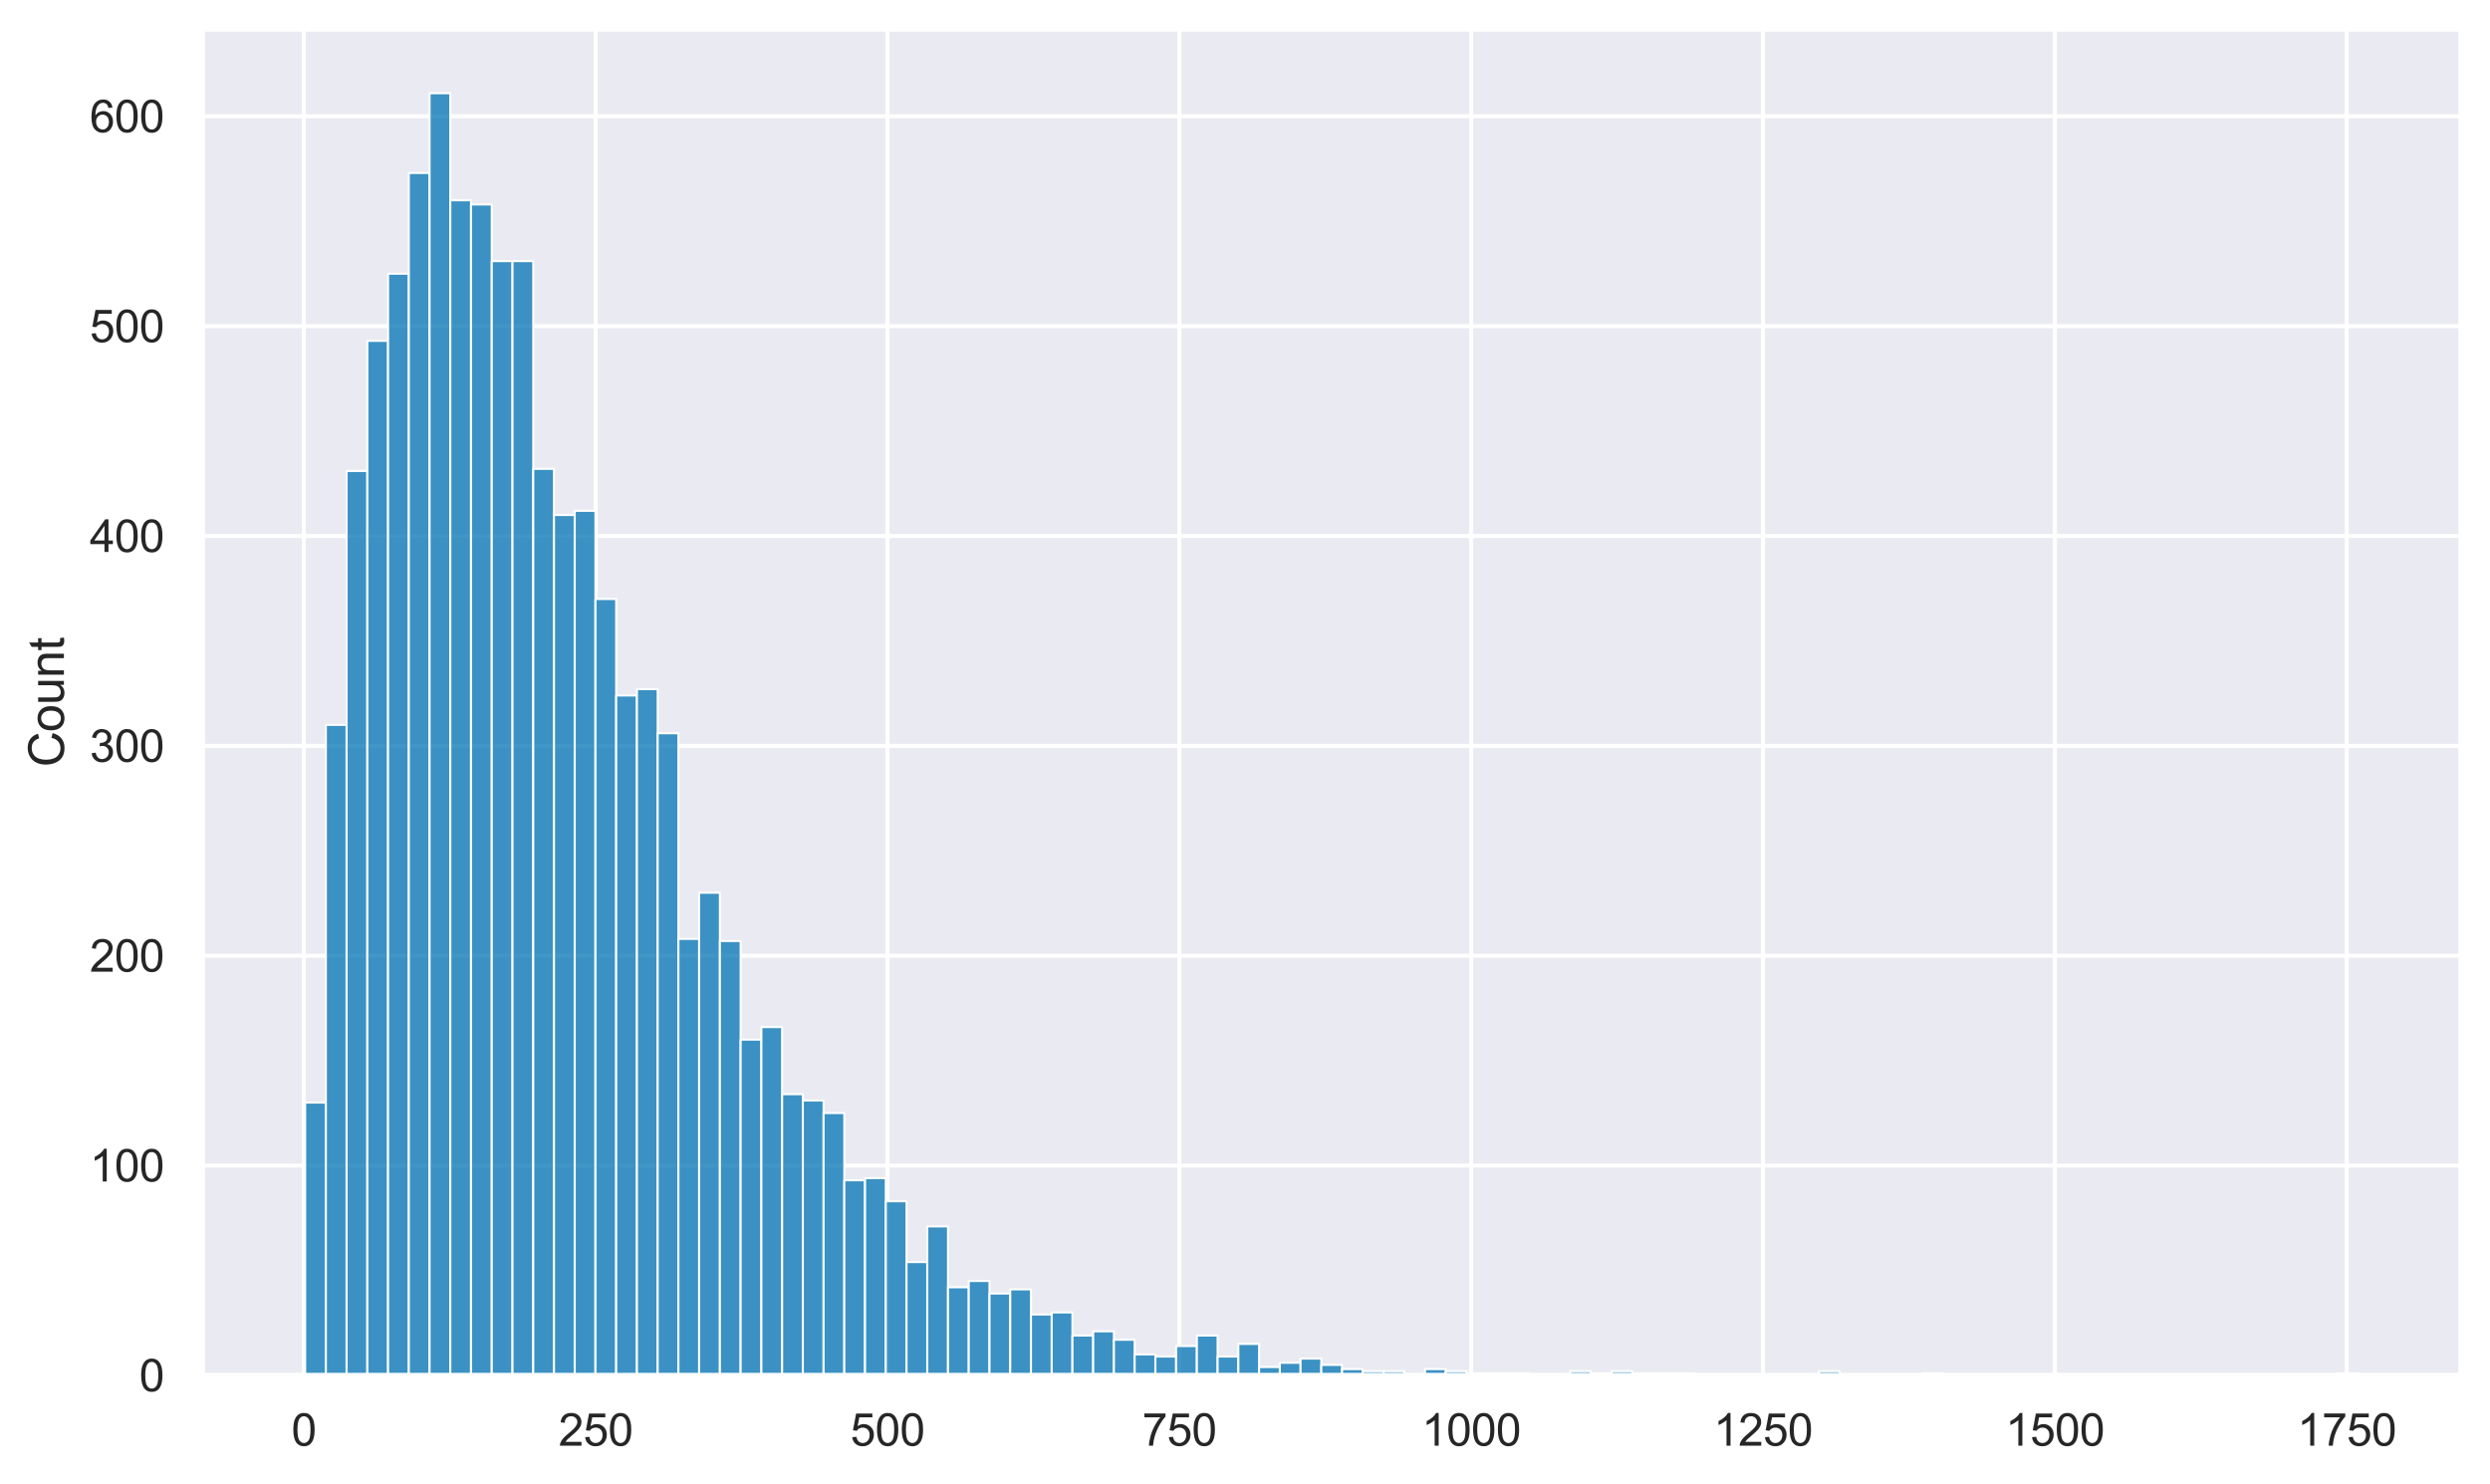 <?xml version="1.0" encoding="utf-8" standalone="no"?>
<!DOCTYPE svg PUBLIC "-//W3C//DTD SVG 1.1//EN"
  "http://www.w3.org/Graphics/SVG/1.1/DTD/svg11.dtd">
<svg xmlns:xlink="http://www.w3.org/1999/xlink" width="615.225pt" height="366.6pt" viewBox="0 0 615.225 366.6" xmlns="http://www.w3.org/2000/svg" version="1.1">
 <defs>
  <style type="text/css">*{stroke-linejoin: round; stroke-linecap: butt}</style>
 </defs>
 <g id="figure_1">
  <g id="patch_1">
   <path d="M 0 366.6 
L 615.225 366.6 
L 615.225 0 
L 0 0 
z
" style="fill: #ffffff"/>
  </g>
  <g id="axes_1">
   <g id="patch_2">
    <path d="M 50.025 339.84 
L 608.025 339.84 
L 608.025 7.2 
L 50.025 7.2 
z
" style="fill: #eaeaf2"/>
   </g>
   <g id="matplotlib.axis_1">
    <g id="xtick_1">
     <g id="line2d_1">
      <path d="M 75.067 339.84 
L 75.067 7.2 
" clip-path="url(#pdba011f556)" style="fill: none; stroke: #ffffff; stroke-linecap: round"/>
     </g>
     <g id="text_1">
      <!-- 0 -->
      <g style="fill: #262626" transform="translate(72.009 357.214) scale(0.11 -0.11)">
       <defs>
        <path id="ArialMT-30" d="M 266 2259 
Q 266 3072 433 3567 
Q 600 4063 929 4331 
Q 1259 4600 1759 4600 
Q 2128 4600 2406 4451 
Q 2684 4303 2865 4023 
Q 3047 3744 3150 3342 
Q 3253 2941 3253 2259 
Q 3253 1453 3087 958 
Q 2922 463 2592 192 
Q 2263 -78 1759 -78 
Q 1097 -78 719 397 
Q 266 969 266 2259 
z
M 844 2259 
Q 844 1131 1108 757 
Q 1372 384 1759 384 
Q 2147 384 2411 759 
Q 2675 1134 2675 2259 
Q 2675 3391 2411 3762 
Q 2147 4134 1753 4134 
Q 1366 4134 1134 3806 
Q 844 3388 844 2259 
z
" transform="scale(0.016)"/>
       </defs>
       <use xlink:href="#ArialMT-30"/>
      </g>
     </g>
    </g>
    <g id="xtick_2">
     <g id="line2d_2">
      <path d="M 147.176 339.84 
L 147.176 7.2 
" clip-path="url(#pdba011f556)" style="fill: none; stroke: #ffffff; stroke-linecap: round"/>
     </g>
     <g id="text_2">
      <!-- 250 -->
      <g style="fill: #262626" transform="translate(138 357.214) scale(0.11 -0.11)">
       <defs>
        <path id="ArialMT-32" d="M 3222 541 
L 3222 0 
L 194 0 
Q 188 203 259 391 
Q 375 700 629 1000 
Q 884 1300 1366 1694 
Q 2113 2306 2375 2664 
Q 2638 3022 2638 3341 
Q 2638 3675 2398 3904 
Q 2159 4134 1775 4134 
Q 1369 4134 1125 3890 
Q 881 3647 878 3216 
L 300 3275 
Q 359 3922 746 4261 
Q 1134 4600 1788 4600 
Q 2447 4600 2831 4234 
Q 3216 3869 3216 3328 
Q 3216 3053 3103 2787 
Q 2991 2522 2730 2228 
Q 2469 1934 1863 1422 
Q 1356 997 1212 845 
Q 1069 694 975 541 
L 3222 541 
z
" transform="scale(0.016)"/>
        <path id="ArialMT-35" d="M 266 1200 
L 856 1250 
Q 922 819 1161 601 
Q 1400 384 1738 384 
Q 2144 384 2425 690 
Q 2706 997 2706 1503 
Q 2706 1984 2436 2262 
Q 2166 2541 1728 2541 
Q 1456 2541 1237 2417 
Q 1019 2294 894 2097 
L 366 2166 
L 809 4519 
L 3088 4519 
L 3088 3981 
L 1259 3981 
L 1013 2750 
Q 1425 3038 1878 3038 
Q 2478 3038 2890 2622 
Q 3303 2206 3303 1553 
Q 3303 931 2941 478 
Q 2500 -78 1738 -78 
Q 1113 -78 717 272 
Q 322 622 266 1200 
z
" transform="scale(0.016)"/>
       </defs>
       <use xlink:href="#ArialMT-32"/>
       <use xlink:href="#ArialMT-35" x="55.615"/>
       <use xlink:href="#ArialMT-30" x="111.23"/>
      </g>
     </g>
    </g>
    <g id="xtick_3">
     <g id="line2d_3">
      <path d="M 219.284 339.84 
L 219.284 7.2 
" clip-path="url(#pdba011f556)" style="fill: none; stroke: #ffffff; stroke-linecap: round"/>
     </g>
     <g id="text_3">
      <!-- 500 -->
      <g style="fill: #262626" transform="translate(210.109 357.214) scale(0.11 -0.11)">
       <use xlink:href="#ArialMT-35"/>
       <use xlink:href="#ArialMT-30" x="55.615"/>
       <use xlink:href="#ArialMT-30" x="111.23"/>
      </g>
     </g>
    </g>
    <g id="xtick_4">
     <g id="line2d_4">
      <path d="M 291.393 339.84 
L 291.393 7.2 
" clip-path="url(#pdba011f556)" style="fill: none; stroke: #ffffff; stroke-linecap: round"/>
     </g>
     <g id="text_4">
      <!-- 750 -->
      <g style="fill: #262626" transform="translate(282.217 357.214) scale(0.11 -0.11)">
       <defs>
        <path id="ArialMT-37" d="M 303 3981 
L 303 4522 
L 3269 4522 
L 3269 4084 
Q 2831 3619 2401 2847 
Q 1972 2075 1738 1259 
Q 1569 684 1522 0 
L 944 0 
Q 953 541 1156 1306 
Q 1359 2072 1739 2783 
Q 2119 3494 2547 3981 
L 303 3981 
z
" transform="scale(0.016)"/>
       </defs>
       <use xlink:href="#ArialMT-37"/>
       <use xlink:href="#ArialMT-35" x="55.615"/>
       <use xlink:href="#ArialMT-30" x="111.23"/>
      </g>
     </g>
    </g>
    <g id="xtick_5">
     <g id="line2d_5">
      <path d="M 363.501 339.84 
L 363.501 7.2 
" clip-path="url(#pdba011f556)" style="fill: none; stroke: #ffffff; stroke-linecap: round"/>
     </g>
     <g id="text_5">
      <!-- 1000 -->
      <g style="fill: #262626" transform="translate(351.267 357.214) scale(0.11 -0.11)">
       <defs>
        <path id="ArialMT-31" d="M 2384 0 
L 1822 0 
L 1822 3584 
Q 1619 3391 1289 3197 
Q 959 3003 697 2906 
L 697 3450 
Q 1169 3672 1522 3987 
Q 1875 4303 2022 4600 
L 2384 4600 
L 2384 0 
z
" transform="scale(0.016)"/>
       </defs>
       <use xlink:href="#ArialMT-31"/>
       <use xlink:href="#ArialMT-30" x="55.615"/>
       <use xlink:href="#ArialMT-30" x="111.23"/>
       <use xlink:href="#ArialMT-30" x="166.846"/>
      </g>
     </g>
    </g>
    <g id="xtick_6">
     <g id="line2d_6">
      <path d="M 435.61 339.84 
L 435.61 7.2 
" clip-path="url(#pdba011f556)" style="fill: none; stroke: #ffffff; stroke-linecap: round"/>
     </g>
     <g id="text_6">
      <!-- 1250 -->
      <g style="fill: #262626" transform="translate(423.376 357.214) scale(0.11 -0.11)">
       <use xlink:href="#ArialMT-31"/>
       <use xlink:href="#ArialMT-32" x="55.615"/>
       <use xlink:href="#ArialMT-35" x="111.23"/>
       <use xlink:href="#ArialMT-30" x="166.846"/>
      </g>
     </g>
    </g>
    <g id="xtick_7">
     <g id="line2d_7">
      <path d="M 507.718 339.84 
L 507.718 7.2 
" clip-path="url(#pdba011f556)" style="fill: none; stroke: #ffffff; stroke-linecap: round"/>
     </g>
     <g id="text_7">
      <!-- 1500 -->
      <g style="fill: #262626" transform="translate(495.484 357.214) scale(0.11 -0.11)">
       <use xlink:href="#ArialMT-31"/>
       <use xlink:href="#ArialMT-35" x="55.615"/>
       <use xlink:href="#ArialMT-30" x="111.23"/>
       <use xlink:href="#ArialMT-30" x="166.846"/>
      </g>
     </g>
    </g>
    <g id="xtick_8">
     <g id="line2d_8">
      <path d="M 579.827 339.84 
L 579.827 7.2 
" clip-path="url(#pdba011f556)" style="fill: none; stroke: #ffffff; stroke-linecap: round"/>
     </g>
     <g id="text_8">
      <!-- 1750 -->
      <g style="fill: #262626" transform="translate(567.593 357.214) scale(0.11 -0.11)">
       <use xlink:href="#ArialMT-31"/>
       <use xlink:href="#ArialMT-37" x="55.615"/>
       <use xlink:href="#ArialMT-35" x="111.23"/>
       <use xlink:href="#ArialMT-30" x="166.846"/>
      </g>
     </g>
    </g>
   </g>
   <g id="matplotlib.axis_2">
    <g id="ytick_1">
     <g id="line2d_9">
      <path d="M 50.025 339.84 
L 608.025 339.84 
" clip-path="url(#pdba011f556)" style="fill: none; stroke: #ffffff; stroke-linecap: round"/>
     </g>
     <g id="text_9">
      <!-- 0 -->
      <g style="fill: #262626" transform="translate(34.408 343.777) scale(0.11 -0.11)">
       <use xlink:href="#ArialMT-30"/>
      </g>
     </g>
    </g>
    <g id="ytick_2">
     <g id="line2d_10">
      <path d="M 50.025 287.991 
L 608.025 287.991 
" clip-path="url(#pdba011f556)" style="fill: none; stroke: #ffffff; stroke-linecap: round"/>
     </g>
     <g id="text_10">
      <!-- 100 -->
      <g style="fill: #262626" transform="translate(22.174 291.927) scale(0.11 -0.11)">
       <use xlink:href="#ArialMT-31"/>
       <use xlink:href="#ArialMT-30" x="55.615"/>
       <use xlink:href="#ArialMT-30" x="111.23"/>
      </g>
     </g>
    </g>
    <g id="ytick_3">
     <g id="line2d_11">
      <path d="M 50.025 236.141 
L 608.025 236.141 
" clip-path="url(#pdba011f556)" style="fill: none; stroke: #ffffff; stroke-linecap: round"/>
     </g>
     <g id="text_11">
      <!-- 200 -->
      <g style="fill: #262626" transform="translate(22.174 240.078) scale(0.11 -0.11)">
       <use xlink:href="#ArialMT-32"/>
       <use xlink:href="#ArialMT-30" x="55.615"/>
       <use xlink:href="#ArialMT-30" x="111.23"/>
      </g>
     </g>
    </g>
    <g id="ytick_4">
     <g id="line2d_12">
      <path d="M 50.025 184.292 
L 608.025 184.292 
" clip-path="url(#pdba011f556)" style="fill: none; stroke: #ffffff; stroke-linecap: round"/>
     </g>
     <g id="text_12">
      <!-- 300 -->
      <g style="fill: #262626" transform="translate(22.174 188.229) scale(0.11 -0.11)">
       <defs>
        <path id="ArialMT-33" d="M 269 1209 
L 831 1284 
Q 928 806 1161 595 
Q 1394 384 1728 384 
Q 2125 384 2398 659 
Q 2672 934 2672 1341 
Q 2672 1728 2419 1979 
Q 2166 2231 1775 2231 
Q 1616 2231 1378 2169 
L 1441 2663 
Q 1497 2656 1531 2656 
Q 1891 2656 2178 2843 
Q 2466 3031 2466 3422 
Q 2466 3731 2256 3934 
Q 2047 4138 1716 4138 
Q 1388 4138 1169 3931 
Q 950 3725 888 3313 
L 325 3413 
Q 428 3978 793 4289 
Q 1159 4600 1703 4600 
Q 2078 4600 2393 4439 
Q 2709 4278 2876 4000 
Q 3044 3722 3044 3409 
Q 3044 3113 2884 2869 
Q 2725 2625 2413 2481 
Q 2819 2388 3044 2092 
Q 3269 1797 3269 1353 
Q 3269 753 2831 336 
Q 2394 -81 1725 -81 
Q 1122 -81 723 278 
Q 325 638 269 1209 
z
" transform="scale(0.016)"/>
       </defs>
       <use xlink:href="#ArialMT-33"/>
       <use xlink:href="#ArialMT-30" x="55.615"/>
       <use xlink:href="#ArialMT-30" x="111.23"/>
      </g>
     </g>
    </g>
    <g id="ytick_5">
     <g id="line2d_13">
      <path d="M 50.025 132.442 
L 608.025 132.442 
" clip-path="url(#pdba011f556)" style="fill: none; stroke: #ffffff; stroke-linecap: round"/>
     </g>
     <g id="text_13">
      <!-- 400 -->
      <g style="fill: #262626" transform="translate(22.174 136.379) scale(0.11 -0.11)">
       <defs>
        <path id="ArialMT-34" d="M 2069 0 
L 2069 1097 
L 81 1097 
L 81 1613 
L 2172 4581 
L 2631 4581 
L 2631 1613 
L 3250 1613 
L 3250 1097 
L 2631 1097 
L 2631 0 
L 2069 0 
z
M 2069 1613 
L 2069 3678 
L 634 1613 
L 2069 1613 
z
" transform="scale(0.016)"/>
       </defs>
       <use xlink:href="#ArialMT-34"/>
       <use xlink:href="#ArialMT-30" x="55.615"/>
       <use xlink:href="#ArialMT-30" x="111.23"/>
      </g>
     </g>
    </g>
    <g id="ytick_6">
     <g id="line2d_14">
      <path d="M 50.025 80.593 
L 608.025 80.593 
" clip-path="url(#pdba011f556)" style="fill: none; stroke: #ffffff; stroke-linecap: round"/>
     </g>
     <g id="text_14">
      <!-- 500 -->
      <g style="fill: #262626" transform="translate(22.174 84.53) scale(0.11 -0.11)">
       <use xlink:href="#ArialMT-35"/>
       <use xlink:href="#ArialMT-30" x="55.615"/>
       <use xlink:href="#ArialMT-30" x="111.23"/>
      </g>
     </g>
    </g>
    <g id="ytick_7">
     <g id="line2d_15">
      <path d="M 50.025 28.743 
L 608.025 28.743 
" clip-path="url(#pdba011f556)" style="fill: none; stroke: #ffffff; stroke-linecap: round"/>
     </g>
     <g id="text_15">
      <!-- 600 -->
      <g style="fill: #262626" transform="translate(22.174 32.68) scale(0.11 -0.11)">
       <defs>
        <path id="ArialMT-36" d="M 3184 3459 
L 2625 3416 
Q 2550 3747 2413 3897 
Q 2184 4138 1850 4138 
Q 1581 4138 1378 3988 
Q 1113 3794 959 3422 
Q 806 3050 800 2363 
Q 1003 2672 1297 2822 
Q 1591 2972 1913 2972 
Q 2475 2972 2870 2558 
Q 3266 2144 3266 1488 
Q 3266 1056 3080 686 
Q 2894 316 2569 119 
Q 2244 -78 1831 -78 
Q 1128 -78 684 439 
Q 241 956 241 2144 
Q 241 3472 731 4075 
Q 1159 4600 1884 4600 
Q 2425 4600 2770 4297 
Q 3116 3994 3184 3459 
z
M 888 1484 
Q 888 1194 1011 928 
Q 1134 663 1356 523 
Q 1578 384 1822 384 
Q 2178 384 2434 671 
Q 2691 959 2691 1453 
Q 2691 1928 2437 2201 
Q 2184 2475 1800 2475 
Q 1419 2475 1153 2201 
Q 888 1928 888 1484 
z
" transform="scale(0.016)"/>
       </defs>
       <use xlink:href="#ArialMT-36"/>
       <use xlink:href="#ArialMT-30" x="55.615"/>
       <use xlink:href="#ArialMT-30" x="111.23"/>
      </g>
     </g>
    </g>
    <g id="text_16">
     <!-- Count -->
     <g style="fill: #262626" transform="translate(15.789 189.53) rotate(-90) scale(0.12 -0.12)">
      <defs>
       <path id="ArialMT-43" d="M 3763 1606 
L 4369 1453 
Q 4178 706 3683 314 
Q 3188 -78 2472 -78 
Q 1731 -78 1267 223 
Q 803 525 561 1097 
Q 319 1669 319 2325 
Q 319 3041 592 3573 
Q 866 4106 1370 4382 
Q 1875 4659 2481 4659 
Q 3169 4659 3637 4309 
Q 4106 3959 4291 3325 
L 3694 3184 
Q 3534 3684 3231 3912 
Q 2928 4141 2469 4141 
Q 1941 4141 1586 3887 
Q 1231 3634 1087 3207 
Q 944 2781 944 2328 
Q 944 1744 1114 1308 
Q 1284 872 1643 656 
Q 2003 441 2422 441 
Q 2931 441 3284 734 
Q 3638 1028 3763 1606 
z
" transform="scale(0.016)"/>
       <path id="ArialMT-6f" d="M 213 1659 
Q 213 2581 725 3025 
Q 1153 3394 1769 3394 
Q 2453 3394 2887 2945 
Q 3322 2497 3322 1706 
Q 3322 1066 3130 698 
Q 2938 331 2570 128 
Q 2203 -75 1769 -75 
Q 1072 -75 642 372 
Q 213 819 213 1659 
z
M 791 1659 
Q 791 1022 1069 705 
Q 1347 388 1769 388 
Q 2188 388 2466 706 
Q 2744 1025 2744 1678 
Q 2744 2294 2464 2611 
Q 2184 2928 1769 2928 
Q 1347 2928 1069 2612 
Q 791 2297 791 1659 
z
" transform="scale(0.016)"/>
       <path id="ArialMT-75" d="M 2597 0 
L 2597 488 
Q 2209 -75 1544 -75 
Q 1250 -75 995 37 
Q 741 150 617 320 
Q 494 491 444 738 
Q 409 903 409 1263 
L 409 3319 
L 972 3319 
L 972 1478 
Q 972 1038 1006 884 
Q 1059 663 1231 536 
Q 1403 409 1656 409 
Q 1909 409 2131 539 
Q 2353 669 2445 892 
Q 2538 1116 2538 1541 
L 2538 3319 
L 3100 3319 
L 3100 0 
L 2597 0 
z
" transform="scale(0.016)"/>
       <path id="ArialMT-6e" d="M 422 0 
L 422 3319 
L 928 3319 
L 928 2847 
Q 1294 3394 1984 3394 
Q 2284 3394 2536 3286 
Q 2788 3178 2913 3003 
Q 3038 2828 3088 2588 
Q 3119 2431 3119 2041 
L 3119 0 
L 2556 0 
L 2556 2019 
Q 2556 2363 2490 2533 
Q 2425 2703 2258 2804 
Q 2091 2906 1866 2906 
Q 1506 2906 1245 2678 
Q 984 2450 984 1813 
L 984 0 
L 422 0 
z
" transform="scale(0.016)"/>
       <path id="ArialMT-74" d="M 1650 503 
L 1731 6 
Q 1494 -44 1306 -44 
Q 1000 -44 831 53 
Q 663 150 594 308 
Q 525 466 525 972 
L 525 2881 
L 113 2881 
L 113 3319 
L 525 3319 
L 525 4141 
L 1084 4478 
L 1084 3319 
L 1650 3319 
L 1650 2881 
L 1084 2881 
L 1084 941 
Q 1084 700 1114 631 
Q 1144 563 1211 522 
Q 1278 481 1403 481 
Q 1497 481 1650 503 
z
" transform="scale(0.016)"/>
      </defs>
      <use xlink:href="#ArialMT-43"/>
      <use xlink:href="#ArialMT-6f" x="72.217"/>
      <use xlink:href="#ArialMT-75" x="127.832"/>
      <use xlink:href="#ArialMT-6e" x="183.447"/>
      <use xlink:href="#ArialMT-74" x="239.062"/>
     </g>
    </g>
   </g>
   <g id="patch_3">
    <path d="M 75.389 339.84 
L 80.513 339.84 
L 80.513 272.436 
L 75.389 272.436 
z
" clip-path="url(#pdba011f556)" style="fill: #0173b2; fill-opacity: 0.75; stroke: #ffffff; stroke-width: 0.512; stroke-linejoin: miter"/>
   </g>
   <g id="patch_4">
    <path d="M 80.513 339.84 
L 85.637 339.84 
L 85.637 179.107 
L 80.513 179.107 
z
" clip-path="url(#pdba011f556)" style="fill: #0173b2; fill-opacity: 0.75; stroke: #ffffff; stroke-width: 0.512; stroke-linejoin: miter"/>
   </g>
   <g id="patch_5">
    <path d="M 85.637 339.84 
L 90.761 339.84 
L 90.761 116.369 
L 85.637 116.369 
z
" clip-path="url(#pdba011f556)" style="fill: #0173b2; fill-opacity: 0.75; stroke: #ffffff; stroke-width: 0.512; stroke-linejoin: miter"/>
   </g>
   <g id="patch_6">
    <path d="M 90.761 339.84 
L 95.885 339.84 
L 95.885 84.222 
L 90.761 84.222 
z
" clip-path="url(#pdba011f556)" style="fill: #0173b2; fill-opacity: 0.75; stroke: #ffffff; stroke-width: 0.512; stroke-linejoin: miter"/>
   </g>
   <g id="patch_7">
    <path d="M 95.885 339.84 
L 101.009 339.84 
L 101.009 67.631 
L 95.885 67.631 
z
" clip-path="url(#pdba011f556)" style="fill: #0173b2; fill-opacity: 0.75; stroke: #ffffff; stroke-width: 0.512; stroke-linejoin: miter"/>
   </g>
   <g id="patch_8">
    <path d="M 101.009 339.84 
L 106.133 339.84 
L 106.133 42.743 
L 101.009 42.743 
z
" clip-path="url(#pdba011f556)" style="fill: #0173b2; fill-opacity: 0.75; stroke: #ffffff; stroke-width: 0.512; stroke-linejoin: miter"/>
   </g>
   <g id="patch_9">
    <path d="M 106.133 339.84 
L 111.257 339.84 
L 111.257 23.04 
L 106.133 23.04 
z
" clip-path="url(#pdba011f556)" style="fill: #0173b2; fill-opacity: 0.75; stroke: #ffffff; stroke-width: 0.512; stroke-linejoin: miter"/>
   </g>
   <g id="patch_10">
    <path d="M 111.257 339.84 
L 116.381 339.84 
L 116.381 49.483 
L 111.257 49.483 
z
" clip-path="url(#pdba011f556)" style="fill: #0173b2; fill-opacity: 0.75; stroke: #ffffff; stroke-width: 0.512; stroke-linejoin: miter"/>
   </g>
   <g id="patch_11">
    <path d="M 116.381 339.84 
L 121.505 339.84 
L 121.505 50.52 
L 116.381 50.52 
z
" clip-path="url(#pdba011f556)" style="fill: #0173b2; fill-opacity: 0.75; stroke: #ffffff; stroke-width: 0.512; stroke-linejoin: miter"/>
   </g>
   <g id="patch_12">
    <path d="M 121.505 339.84 
L 126.629 339.84 
L 126.629 64.52 
L 121.505 64.52 
z
" clip-path="url(#pdba011f556)" style="fill: #0173b2; fill-opacity: 0.75; stroke: #ffffff; stroke-width: 0.512; stroke-linejoin: miter"/>
   </g>
   <g id="patch_13">
    <path d="M 126.629 339.84 
L 131.753 339.84 
L 131.753 64.52 
L 126.629 64.52 
z
" clip-path="url(#pdba011f556)" style="fill: #0173b2; fill-opacity: 0.75; stroke: #ffffff; stroke-width: 0.512; stroke-linejoin: miter"/>
   </g>
   <g id="patch_14">
    <path d="M 131.753 339.84 
L 136.877 339.84 
L 136.877 115.85 
L 131.753 115.85 
z
" clip-path="url(#pdba011f556)" style="fill: #0173b2; fill-opacity: 0.75; stroke: #ffffff; stroke-width: 0.512; stroke-linejoin: miter"/>
   </g>
   <g id="patch_15">
    <path d="M 136.877 339.84 
L 142.001 339.84 
L 142.001 127.257 
L 136.877 127.257 
z
" clip-path="url(#pdba011f556)" style="fill: #0173b2; fill-opacity: 0.75; stroke: #ffffff; stroke-width: 0.512; stroke-linejoin: miter"/>
   </g>
   <g id="patch_16">
    <path d="M 142.001 339.84 
L 147.125 339.84 
L 147.125 126.22 
L 142.001 126.22 
z
" clip-path="url(#pdba011f556)" style="fill: #0173b2; fill-opacity: 0.75; stroke: #ffffff; stroke-width: 0.512; stroke-linejoin: miter"/>
   </g>
   <g id="patch_17">
    <path d="M 147.125 339.84 
L 152.249 339.84 
L 152.249 147.997 
L 147.125 147.997 
z
" clip-path="url(#pdba011f556)" style="fill: #0173b2; fill-opacity: 0.75; stroke: #ffffff; stroke-width: 0.512; stroke-linejoin: miter"/>
   </g>
   <g id="patch_18">
    <path d="M 152.249 339.84 
L 157.373 339.84 
L 157.373 171.848 
L 152.249 171.848 
z
" clip-path="url(#pdba011f556)" style="fill: #0173b2; fill-opacity: 0.75; stroke: #ffffff; stroke-width: 0.512; stroke-linejoin: miter"/>
   </g>
   <g id="patch_19">
    <path d="M 157.373 339.84 
L 162.497 339.84 
L 162.497 170.292 
L 157.373 170.292 
z
" clip-path="url(#pdba011f556)" style="fill: #0173b2; fill-opacity: 0.75; stroke: #ffffff; stroke-width: 0.512; stroke-linejoin: miter"/>
   </g>
   <g id="patch_20">
    <path d="M 162.497 339.84 
L 167.621 339.84 
L 167.621 181.181 
L 162.497 181.181 
z
" clip-path="url(#pdba011f556)" style="fill: #0173b2; fill-opacity: 0.75; stroke: #ffffff; stroke-width: 0.512; stroke-linejoin: miter"/>
   </g>
   <g id="patch_21">
    <path d="M 167.621 339.84 
L 172.744 339.84 
L 172.744 231.993 
L 167.621 231.993 
z
" clip-path="url(#pdba011f556)" style="fill: #0173b2; fill-opacity: 0.75; stroke: #ffffff; stroke-width: 0.512; stroke-linejoin: miter"/>
   </g>
   <g id="patch_22">
    <path d="M 172.744 339.84 
L 177.868 339.84 
L 177.868 220.586 
L 172.744 220.586 
z
" clip-path="url(#pdba011f556)" style="fill: #0173b2; fill-opacity: 0.75; stroke: #ffffff; stroke-width: 0.512; stroke-linejoin: miter"/>
   </g>
   <g id="patch_23">
    <path d="M 177.868 339.84 
L 182.992 339.84 
L 182.992 232.512 
L 177.868 232.512 
z
" clip-path="url(#pdba011f556)" style="fill: #0173b2; fill-opacity: 0.75; stroke: #ffffff; stroke-width: 0.512; stroke-linejoin: miter"/>
   </g>
   <g id="patch_24">
    <path d="M 182.992 339.84 
L 188.116 339.84 
L 188.116 256.881 
L 182.992 256.881 
z
" clip-path="url(#pdba011f556)" style="fill: #0173b2; fill-opacity: 0.75; stroke: #ffffff; stroke-width: 0.512; stroke-linejoin: miter"/>
   </g>
   <g id="patch_25">
    <path d="M 188.116 339.84 
L 193.24 339.84 
L 193.24 253.77 
L 188.116 253.77 
z
" clip-path="url(#pdba011f556)" style="fill: #0173b2; fill-opacity: 0.75; stroke: #ffffff; stroke-width: 0.512; stroke-linejoin: miter"/>
   </g>
   <g id="patch_26">
    <path d="M 193.24 339.84 
L 198.364 339.84 
L 198.364 270.362 
L 193.24 270.362 
z
" clip-path="url(#pdba011f556)" style="fill: #0173b2; fill-opacity: 0.75; stroke: #ffffff; stroke-width: 0.512; stroke-linejoin: miter"/>
   </g>
   <g id="patch_27">
    <path d="M 198.364 339.84 
L 203.488 339.84 
L 203.488 271.917 
L 198.364 271.917 
z
" clip-path="url(#pdba011f556)" style="fill: #0173b2; fill-opacity: 0.75; stroke: #ffffff; stroke-width: 0.512; stroke-linejoin: miter"/>
   </g>
   <g id="patch_28">
    <path d="M 203.488 339.84 
L 208.612 339.84 
L 208.612 275.028 
L 203.488 275.028 
z
" clip-path="url(#pdba011f556)" style="fill: #0173b2; fill-opacity: 0.75; stroke: #ffffff; stroke-width: 0.512; stroke-linejoin: miter"/>
   </g>
   <g id="patch_29">
    <path d="M 208.612 339.84 
L 213.736 339.84 
L 213.736 291.62 
L 208.612 291.62 
z
" clip-path="url(#pdba011f556)" style="fill: #0173b2; fill-opacity: 0.75; stroke: #ffffff; stroke-width: 0.512; stroke-linejoin: miter"/>
   </g>
   <g id="patch_30">
    <path d="M 213.736 339.84 
L 218.86 339.84 
L 218.86 291.102 
L 213.736 291.102 
z
" clip-path="url(#pdba011f556)" style="fill: #0173b2; fill-opacity: 0.75; stroke: #ffffff; stroke-width: 0.512; stroke-linejoin: miter"/>
   </g>
   <g id="patch_31">
    <path d="M 218.86 339.84 
L 223.984 339.84 
L 223.984 296.805 
L 218.86 296.805 
z
" clip-path="url(#pdba011f556)" style="fill: #0173b2; fill-opacity: 0.75; stroke: #ffffff; stroke-width: 0.512; stroke-linejoin: miter"/>
   </g>
   <g id="patch_32">
    <path d="M 223.984 339.84 
L 229.108 339.84 
L 229.108 311.841 
L 223.984 311.841 
z
" clip-path="url(#pdba011f556)" style="fill: #0173b2; fill-opacity: 0.75; stroke: #ffffff; stroke-width: 0.512; stroke-linejoin: miter"/>
   </g>
   <g id="patch_33">
    <path d="M 229.108 339.84 
L 234.232 339.84 
L 234.232 303.027 
L 229.108 303.027 
z
" clip-path="url(#pdba011f556)" style="fill: #0173b2; fill-opacity: 0.75; stroke: #ffffff; stroke-width: 0.512; stroke-linejoin: miter"/>
   </g>
   <g id="patch_34">
    <path d="M 234.232 339.84 
L 239.356 339.84 
L 239.356 318.063 
L 234.232 318.063 
z
" clip-path="url(#pdba011f556)" style="fill: #0173b2; fill-opacity: 0.75; stroke: #ffffff; stroke-width: 0.512; stroke-linejoin: miter"/>
   </g>
   <g id="patch_35">
    <path d="M 239.356 339.84 
L 244.48 339.84 
L 244.48 316.508 
L 239.356 316.508 
z
" clip-path="url(#pdba011f556)" style="fill: #0173b2; fill-opacity: 0.75; stroke: #ffffff; stroke-width: 0.512; stroke-linejoin: miter"/>
   </g>
   <g id="patch_36">
    <path d="M 244.48 339.84 
L 249.604 339.84 
L 249.604 319.619 
L 244.48 319.619 
z
" clip-path="url(#pdba011f556)" style="fill: #0173b2; fill-opacity: 0.75; stroke: #ffffff; stroke-width: 0.512; stroke-linejoin: miter"/>
   </g>
   <g id="patch_37">
    <path d="M 249.604 339.84 
L 254.728 339.84 
L 254.728 318.582 
L 249.604 318.582 
z
" clip-path="url(#pdba011f556)" style="fill: #0173b2; fill-opacity: 0.75; stroke: #ffffff; stroke-width: 0.512; stroke-linejoin: miter"/>
   </g>
   <g id="patch_38">
    <path d="M 254.728 339.84 
L 259.852 339.84 
L 259.852 324.804 
L 254.728 324.804 
z
" clip-path="url(#pdba011f556)" style="fill: #0173b2; fill-opacity: 0.75; stroke: #ffffff; stroke-width: 0.512; stroke-linejoin: miter"/>
   </g>
   <g id="patch_39">
    <path d="M 259.852 339.84 
L 264.976 339.84 
L 264.976 324.285 
L 259.852 324.285 
z
" clip-path="url(#pdba011f556)" style="fill: #0173b2; fill-opacity: 0.75; stroke: #ffffff; stroke-width: 0.512; stroke-linejoin: miter"/>
   </g>
   <g id="patch_40">
    <path d="M 264.976 339.84 
L 270.1 339.84 
L 270.1 329.989 
L 264.976 329.989 
z
" clip-path="url(#pdba011f556)" style="fill: #0173b2; fill-opacity: 0.75; stroke: #ffffff; stroke-width: 0.512; stroke-linejoin: miter"/>
   </g>
   <g id="patch_41">
    <path d="M 270.1 339.84 
L 275.224 339.84 
L 275.224 328.952 
L 270.1 328.952 
z
" clip-path="url(#pdba011f556)" style="fill: #0173b2; fill-opacity: 0.75; stroke: #ffffff; stroke-width: 0.512; stroke-linejoin: miter"/>
   </g>
   <g id="patch_42">
    <path d="M 275.224 339.84 
L 280.348 339.84 
L 280.348 331.026 
L 275.224 331.026 
z
" clip-path="url(#pdba011f556)" style="fill: #0173b2; fill-opacity: 0.75; stroke: #ffffff; stroke-width: 0.512; stroke-linejoin: miter"/>
   </g>
   <g id="patch_43">
    <path d="M 280.348 339.84 
L 285.472 339.84 
L 285.472 334.655 
L 280.348 334.655 
z
" clip-path="url(#pdba011f556)" style="fill: #0173b2; fill-opacity: 0.75; stroke: #ffffff; stroke-width: 0.512; stroke-linejoin: miter"/>
   </g>
   <g id="patch_44">
    <path d="M 285.472 339.84 
L 290.596 339.84 
L 290.596 335.174 
L 285.472 335.174 
z
" clip-path="url(#pdba011f556)" style="fill: #0173b2; fill-opacity: 0.75; stroke: #ffffff; stroke-width: 0.512; stroke-linejoin: miter"/>
   </g>
   <g id="patch_45">
    <path d="M 290.596 339.84 
L 295.72 339.84 
L 295.72 332.581 
L 290.596 332.581 
z
" clip-path="url(#pdba011f556)" style="fill: #0173b2; fill-opacity: 0.75; stroke: #ffffff; stroke-width: 0.512; stroke-linejoin: miter"/>
   </g>
   <g id="patch_46">
    <path d="M 295.72 339.84 
L 300.844 339.84 
L 300.844 329.989 
L 295.72 329.989 
z
" clip-path="url(#pdba011f556)" style="fill: #0173b2; fill-opacity: 0.75; stroke: #ffffff; stroke-width: 0.512; stroke-linejoin: miter"/>
   </g>
   <g id="patch_47">
    <path d="M 300.844 339.84 
L 305.968 339.84 
L 305.968 335.174 
L 300.844 335.174 
z
" clip-path="url(#pdba011f556)" style="fill: #0173b2; fill-opacity: 0.75; stroke: #ffffff; stroke-width: 0.512; stroke-linejoin: miter"/>
   </g>
   <g id="patch_48">
    <path d="M 305.968 339.84 
L 311.092 339.84 
L 311.092 332.063 
L 305.968 332.063 
z
" clip-path="url(#pdba011f556)" style="fill: #0173b2; fill-opacity: 0.75; stroke: #ffffff; stroke-width: 0.512; stroke-linejoin: miter"/>
   </g>
   <g id="patch_49">
    <path d="M 311.092 339.84 
L 316.216 339.84 
L 316.216 337.766 
L 311.092 337.766 
z
" clip-path="url(#pdba011f556)" style="fill: #0173b2; fill-opacity: 0.75; stroke: #ffffff; stroke-width: 0.512; stroke-linejoin: miter"/>
   </g>
   <g id="patch_50">
    <path d="M 316.216 339.84 
L 321.34 339.84 
L 321.34 336.729 
L 316.216 336.729 
z
" clip-path="url(#pdba011f556)" style="fill: #0173b2; fill-opacity: 0.75; stroke: #ffffff; stroke-width: 0.512; stroke-linejoin: miter"/>
   </g>
   <g id="patch_51">
    <path d="M 321.34 339.84 
L 326.463 339.84 
L 326.463 335.692 
L 321.34 335.692 
z
" clip-path="url(#pdba011f556)" style="fill: #0173b2; fill-opacity: 0.75; stroke: #ffffff; stroke-width: 0.512; stroke-linejoin: miter"/>
   </g>
   <g id="patch_52">
    <path d="M 326.463 339.84 
L 331.587 339.84 
L 331.587 337.248 
L 326.463 337.248 
z
" clip-path="url(#pdba011f556)" style="fill: #0173b2; fill-opacity: 0.75; stroke: #ffffff; stroke-width: 0.512; stroke-linejoin: miter"/>
   </g>
   <g id="patch_53">
    <path d="M 331.587 339.84 
L 336.711 339.84 
L 336.711 338.285 
L 331.587 338.285 
z
" clip-path="url(#pdba011f556)" style="fill: #0173b2; fill-opacity: 0.75; stroke: #ffffff; stroke-width: 0.512; stroke-linejoin: miter"/>
   </g>
   <g id="patch_54">
    <path d="M 336.711 339.84 
L 341.835 339.84 
L 341.835 338.803 
L 336.711 338.803 
z
" clip-path="url(#pdba011f556)" style="fill: #0173b2; fill-opacity: 0.75; stroke: #ffffff; stroke-width: 0.512; stroke-linejoin: miter"/>
   </g>
   <g id="patch_55">
    <path d="M 341.835 339.84 
L 346.959 339.84 
L 346.959 338.803 
L 341.835 338.803 
z
" clip-path="url(#pdba011f556)" style="fill: #0173b2; fill-opacity: 0.75; stroke: #ffffff; stroke-width: 0.512; stroke-linejoin: miter"/>
   </g>
   <g id="patch_56">
    <path d="M 346.959 339.84 
L 352.083 339.84 
L 352.083 339.84 
L 346.959 339.84 
z
" clip-path="url(#pdba011f556)" style="fill: #0173b2; fill-opacity: 0.75; stroke: #ffffff; stroke-width: 0.512; stroke-linejoin: miter"/>
   </g>
   <g id="patch_57">
    <path d="M 352.083 339.84 
L 357.207 339.84 
L 357.207 338.285 
L 352.083 338.285 
z
" clip-path="url(#pdba011f556)" style="fill: #0173b2; fill-opacity: 0.75; stroke: #ffffff; stroke-width: 0.512; stroke-linejoin: miter"/>
   </g>
   <g id="patch_58">
    <path d="M 357.207 339.84 
L 362.331 339.84 
L 362.331 338.803 
L 357.207 338.803 
z
" clip-path="url(#pdba011f556)" style="fill: #0173b2; fill-opacity: 0.75; stroke: #ffffff; stroke-width: 0.512; stroke-linejoin: miter"/>
   </g>
   <g id="patch_59">
    <path d="M 362.331 339.84 
L 367.455 339.84 
L 367.455 339.322 
L 362.331 339.322 
z
" clip-path="url(#pdba011f556)" style="fill: #0173b2; fill-opacity: 0.75; stroke: #ffffff; stroke-width: 0.512; stroke-linejoin: miter"/>
   </g>
   <g id="patch_60">
    <path d="M 367.455 339.84 
L 372.579 339.84 
L 372.579 339.322 
L 367.455 339.322 
z
" clip-path="url(#pdba011f556)" style="fill: #0173b2; fill-opacity: 0.75; stroke: #ffffff; stroke-width: 0.512; stroke-linejoin: miter"/>
   </g>
   <g id="patch_61">
    <path d="M 372.579 339.84 
L 377.703 339.84 
L 377.703 339.322 
L 372.579 339.322 
z
" clip-path="url(#pdba011f556)" style="fill: #0173b2; fill-opacity: 0.75; stroke: #ffffff; stroke-width: 0.512; stroke-linejoin: miter"/>
   </g>
   <g id="patch_62">
    <path d="M 377.703 339.84 
L 382.827 339.84 
L 382.827 339.84 
L 377.703 339.84 
z
" clip-path="url(#pdba011f556)" style="fill: #0173b2; fill-opacity: 0.75; stroke: #ffffff; stroke-width: 0.512; stroke-linejoin: miter"/>
   </g>
   <g id="patch_63">
    <path d="M 382.827 339.84 
L 387.951 339.84 
L 387.951 339.84 
L 382.827 339.84 
z
" clip-path="url(#pdba011f556)" style="fill: #0173b2; fill-opacity: 0.75; stroke: #ffffff; stroke-width: 0.512; stroke-linejoin: miter"/>
   </g>
   <g id="patch_64">
    <path d="M 387.951 339.84 
L 393.075 339.84 
L 393.075 338.803 
L 387.951 338.803 
z
" clip-path="url(#pdba011f556)" style="fill: #0173b2; fill-opacity: 0.75; stroke: #ffffff; stroke-width: 0.512; stroke-linejoin: miter"/>
   </g>
   <g id="patch_65">
    <path d="M 393.075 339.84 
L 398.199 339.84 
L 398.199 339.322 
L 393.075 339.322 
z
" clip-path="url(#pdba011f556)" style="fill: #0173b2; fill-opacity: 0.75; stroke: #ffffff; stroke-width: 0.512; stroke-linejoin: miter"/>
   </g>
   <g id="patch_66">
    <path d="M 398.199 339.84 
L 403.323 339.84 
L 403.323 338.803 
L 398.199 338.803 
z
" clip-path="url(#pdba011f556)" style="fill: #0173b2; fill-opacity: 0.75; stroke: #ffffff; stroke-width: 0.512; stroke-linejoin: miter"/>
   </g>
   <g id="patch_67">
    <path d="M 403.323 339.84 
L 408.447 339.84 
L 408.447 339.322 
L 403.323 339.322 
z
" clip-path="url(#pdba011f556)" style="fill: #0173b2; fill-opacity: 0.75; stroke: #ffffff; stroke-width: 0.512; stroke-linejoin: miter"/>
   </g>
   <g id="patch_68">
    <path d="M 408.447 339.84 
L 413.571 339.84 
L 413.571 339.322 
L 408.447 339.322 
z
" clip-path="url(#pdba011f556)" style="fill: #0173b2; fill-opacity: 0.75; stroke: #ffffff; stroke-width: 0.512; stroke-linejoin: miter"/>
   </g>
   <g id="patch_69">
    <path d="M 413.571 339.84 
L 418.695 339.84 
L 418.695 339.322 
L 413.571 339.322 
z
" clip-path="url(#pdba011f556)" style="fill: #0173b2; fill-opacity: 0.75; stroke: #ffffff; stroke-width: 0.512; stroke-linejoin: miter"/>
   </g>
   <g id="patch_70">
    <path d="M 418.695 339.84 
L 423.819 339.84 
L 423.819 339.84 
L 418.695 339.84 
z
" clip-path="url(#pdba011f556)" style="fill: #0173b2; fill-opacity: 0.75; stroke: #ffffff; stroke-width: 0.512; stroke-linejoin: miter"/>
   </g>
   <g id="patch_71">
    <path d="M 423.819 339.84 
L 428.943 339.84 
L 428.943 339.84 
L 423.819 339.84 
z
" clip-path="url(#pdba011f556)" style="fill: #0173b2; fill-opacity: 0.75; stroke: #ffffff; stroke-width: 0.512; stroke-linejoin: miter"/>
   </g>
   <g id="patch_72">
    <path d="M 428.943 339.84 
L 434.067 339.84 
L 434.067 339.84 
L 428.943 339.84 
z
" clip-path="url(#pdba011f556)" style="fill: #0173b2; fill-opacity: 0.75; stroke: #ffffff; stroke-width: 0.512; stroke-linejoin: miter"/>
   </g>
   <g id="patch_73">
    <path d="M 434.067 339.84 
L 439.191 339.84 
L 439.191 339.84 
L 434.067 339.84 
z
" clip-path="url(#pdba011f556)" style="fill: #0173b2; fill-opacity: 0.75; stroke: #ffffff; stroke-width: 0.512; stroke-linejoin: miter"/>
   </g>
   <g id="patch_74">
    <path d="M 439.191 339.84 
L 444.315 339.84 
L 444.315 339.84 
L 439.191 339.84 
z
" clip-path="url(#pdba011f556)" style="fill: #0173b2; fill-opacity: 0.75; stroke: #ffffff; stroke-width: 0.512; stroke-linejoin: miter"/>
   </g>
   <g id="patch_75">
    <path d="M 444.315 339.84 
L 449.439 339.84 
L 449.439 339.84 
L 444.315 339.84 
z
" clip-path="url(#pdba011f556)" style="fill: #0173b2; fill-opacity: 0.75; stroke: #ffffff; stroke-width: 0.512; stroke-linejoin: miter"/>
   </g>
   <g id="patch_76">
    <path d="M 449.439 339.84 
L 454.563 339.84 
L 454.563 338.803 
L 449.439 338.803 
z
" clip-path="url(#pdba011f556)" style="fill: #0173b2; fill-opacity: 0.75; stroke: #ffffff; stroke-width: 0.512; stroke-linejoin: miter"/>
   </g>
   <g id="patch_77">
    <path d="M 454.563 339.84 
L 459.687 339.84 
L 459.687 339.84 
L 454.563 339.84 
z
" clip-path="url(#pdba011f556)" style="fill: #0173b2; fill-opacity: 0.75; stroke: #ffffff; stroke-width: 0.512; stroke-linejoin: miter"/>
   </g>
   <g id="patch_78">
    <path d="M 459.687 339.84 
L 464.811 339.84 
L 464.811 339.84 
L 459.687 339.84 
z
" clip-path="url(#pdba011f556)" style="fill: #0173b2; fill-opacity: 0.75; stroke: #ffffff; stroke-width: 0.512; stroke-linejoin: miter"/>
   </g>
   <g id="patch_79">
    <path d="M 464.811 339.84 
L 469.935 339.84 
L 469.935 339.84 
L 464.811 339.84 
z
" clip-path="url(#pdba011f556)" style="fill: #0173b2; fill-opacity: 0.75; stroke: #ffffff; stroke-width: 0.512; stroke-linejoin: miter"/>
   </g>
   <g id="patch_80">
    <path d="M 469.935 339.84 
L 475.059 339.84 
L 475.059 339.84 
L 469.935 339.84 
z
" clip-path="url(#pdba011f556)" style="fill: #0173b2; fill-opacity: 0.75; stroke: #ffffff; stroke-width: 0.512; stroke-linejoin: miter"/>
   </g>
   <g id="patch_81">
    <path d="M 475.059 339.84 
L 480.182 339.84 
L 480.182 339.322 
L 475.059 339.322 
z
" clip-path="url(#pdba011f556)" style="fill: #0173b2; fill-opacity: 0.75; stroke: #ffffff; stroke-width: 0.512; stroke-linejoin: miter"/>
   </g>
   <g id="patch_82">
    <path d="M 480.182 339.84 
L 485.306 339.84 
L 485.306 339.84 
L 480.182 339.84 
z
" clip-path="url(#pdba011f556)" style="fill: #0173b2; fill-opacity: 0.75; stroke: #ffffff; stroke-width: 0.512; stroke-linejoin: miter"/>
   </g>
   <g id="patch_83">
    <path d="M 485.306 339.84 
L 490.43 339.84 
L 490.43 339.84 
L 485.306 339.84 
z
" clip-path="url(#pdba011f556)" style="fill: #0173b2; fill-opacity: 0.75; stroke: #ffffff; stroke-width: 0.512; stroke-linejoin: miter"/>
   </g>
   <g id="patch_84">
    <path d="M 490.43 339.84 
L 495.554 339.84 
L 495.554 339.84 
L 490.43 339.84 
z
" clip-path="url(#pdba011f556)" style="fill: #0173b2; fill-opacity: 0.75; stroke: #ffffff; stroke-width: 0.512; stroke-linejoin: miter"/>
   </g>
   <g id="patch_85">
    <path d="M 495.554 339.84 
L 500.678 339.84 
L 500.678 339.84 
L 495.554 339.84 
z
" clip-path="url(#pdba011f556)" style="fill: #0173b2; fill-opacity: 0.75; stroke: #ffffff; stroke-width: 0.512; stroke-linejoin: miter"/>
   </g>
   <g id="patch_86">
    <path d="M 500.678 339.84 
L 505.802 339.84 
L 505.802 339.84 
L 500.678 339.84 
z
" clip-path="url(#pdba011f556)" style="fill: #0173b2; fill-opacity: 0.75; stroke: #ffffff; stroke-width: 0.512; stroke-linejoin: miter"/>
   </g>
   <g id="patch_87">
    <path d="M 505.802 339.84 
L 510.926 339.84 
L 510.926 339.84 
L 505.802 339.84 
z
" clip-path="url(#pdba011f556)" style="fill: #0173b2; fill-opacity: 0.75; stroke: #ffffff; stroke-width: 0.512; stroke-linejoin: miter"/>
   </g>
   <g id="patch_88">
    <path d="M 510.926 339.84 
L 516.05 339.84 
L 516.05 339.84 
L 510.926 339.84 
z
" clip-path="url(#pdba011f556)" style="fill: #0173b2; fill-opacity: 0.75; stroke: #ffffff; stroke-width: 0.512; stroke-linejoin: miter"/>
   </g>
   <g id="patch_89">
    <path d="M 516.05 339.84 
L 521.174 339.84 
L 521.174 339.84 
L 516.05 339.84 
z
" clip-path="url(#pdba011f556)" style="fill: #0173b2; fill-opacity: 0.75; stroke: #ffffff; stroke-width: 0.512; stroke-linejoin: miter"/>
   </g>
   <g id="patch_90">
    <path d="M 521.174 339.84 
L 526.298 339.84 
L 526.298 339.84 
L 521.174 339.84 
z
" clip-path="url(#pdba011f556)" style="fill: #0173b2; fill-opacity: 0.75; stroke: #ffffff; stroke-width: 0.512; stroke-linejoin: miter"/>
   </g>
   <g id="patch_91">
    <path d="M 526.298 339.84 
L 531.422 339.84 
L 531.422 339.84 
L 526.298 339.84 
z
" clip-path="url(#pdba011f556)" style="fill: #0173b2; fill-opacity: 0.75; stroke: #ffffff; stroke-width: 0.512; stroke-linejoin: miter"/>
   </g>
   <g id="patch_92">
    <path d="M 531.422 339.84 
L 536.546 339.84 
L 536.546 339.84 
L 531.422 339.84 
z
" clip-path="url(#pdba011f556)" style="fill: #0173b2; fill-opacity: 0.75; stroke: #ffffff; stroke-width: 0.512; stroke-linejoin: miter"/>
   </g>
   <g id="patch_93">
    <path d="M 536.546 339.84 
L 541.67 339.84 
L 541.67 339.84 
L 536.546 339.84 
z
" clip-path="url(#pdba011f556)" style="fill: #0173b2; fill-opacity: 0.75; stroke: #ffffff; stroke-width: 0.512; stroke-linejoin: miter"/>
   </g>
   <g id="patch_94">
    <path d="M 541.67 339.84 
L 546.794 339.84 
L 546.794 339.84 
L 541.67 339.84 
z
" clip-path="url(#pdba011f556)" style="fill: #0173b2; fill-opacity: 0.75; stroke: #ffffff; stroke-width: 0.512; stroke-linejoin: miter"/>
   </g>
   <g id="patch_95">
    <path d="M 546.794 339.84 
L 551.918 339.84 
L 551.918 339.84 
L 546.794 339.84 
z
" clip-path="url(#pdba011f556)" style="fill: #0173b2; fill-opacity: 0.75; stroke: #ffffff; stroke-width: 0.512; stroke-linejoin: miter"/>
   </g>
   <g id="patch_96">
    <path d="M 551.918 339.84 
L 557.042 339.84 
L 557.042 339.84 
L 551.918 339.84 
z
" clip-path="url(#pdba011f556)" style="fill: #0173b2; fill-opacity: 0.75; stroke: #ffffff; stroke-width: 0.512; stroke-linejoin: miter"/>
   </g>
   <g id="patch_97">
    <path d="M 557.042 339.84 
L 562.166 339.84 
L 562.166 339.84 
L 557.042 339.84 
z
" clip-path="url(#pdba011f556)" style="fill: #0173b2; fill-opacity: 0.75; stroke: #ffffff; stroke-width: 0.512; stroke-linejoin: miter"/>
   </g>
   <g id="patch_98">
    <path d="M 562.166 339.84 
L 567.29 339.84 
L 567.29 339.84 
L 562.166 339.84 
z
" clip-path="url(#pdba011f556)" style="fill: #0173b2; fill-opacity: 0.75; stroke: #ffffff; stroke-width: 0.512; stroke-linejoin: miter"/>
   </g>
   <g id="patch_99">
    <path d="M 567.29 339.84 
L 572.414 339.84 
L 572.414 339.84 
L 567.29 339.84 
z
" clip-path="url(#pdba011f556)" style="fill: #0173b2; fill-opacity: 0.75; stroke: #ffffff; stroke-width: 0.512; stroke-linejoin: miter"/>
   </g>
   <g id="patch_100">
    <path d="M 572.414 339.84 
L 577.538 339.84 
L 577.538 339.84 
L 572.414 339.84 
z
" clip-path="url(#pdba011f556)" style="fill: #0173b2; fill-opacity: 0.75; stroke: #ffffff; stroke-width: 0.512; stroke-linejoin: miter"/>
   </g>
   <g id="patch_101">
    <path d="M 577.538 339.84 
L 582.662 339.84 
L 582.662 339.322 
L 577.538 339.322 
z
" clip-path="url(#pdba011f556)" style="fill: #0173b2; fill-opacity: 0.75; stroke: #ffffff; stroke-width: 0.512; stroke-linejoin: miter"/>
   </g>
   <g id="patch_102">
    <path d="M 50.025 339.84 
L 50.025 7.2 
" style="fill: none; stroke: #ffffff; stroke-width: 1.25; stroke-linejoin: miter; stroke-linecap: square"/>
   </g>
   <g id="patch_103">
    <path d="M 608.025 339.84 
L 608.025 7.2 
" style="fill: none; stroke: #ffffff; stroke-width: 1.25; stroke-linejoin: miter; stroke-linecap: square"/>
   </g>
   <g id="patch_104">
    <path d="M 50.025 339.84 
L 608.025 339.84 
" style="fill: none; stroke: #ffffff; stroke-width: 1.25; stroke-linejoin: miter; stroke-linecap: square"/>
   </g>
   <g id="patch_105">
    <path d="M 50.025 7.2 
L 608.025 7.2 
" style="fill: none; stroke: #ffffff; stroke-width: 1.25; stroke-linejoin: miter; stroke-linecap: square"/>
   </g>
  </g>
 </g>
 <defs>
  <clipPath id="pdba011f556">
   <rect x="50.025" y="7.2" width="558" height="332.64"/>
  </clipPath>
 </defs>
</svg>